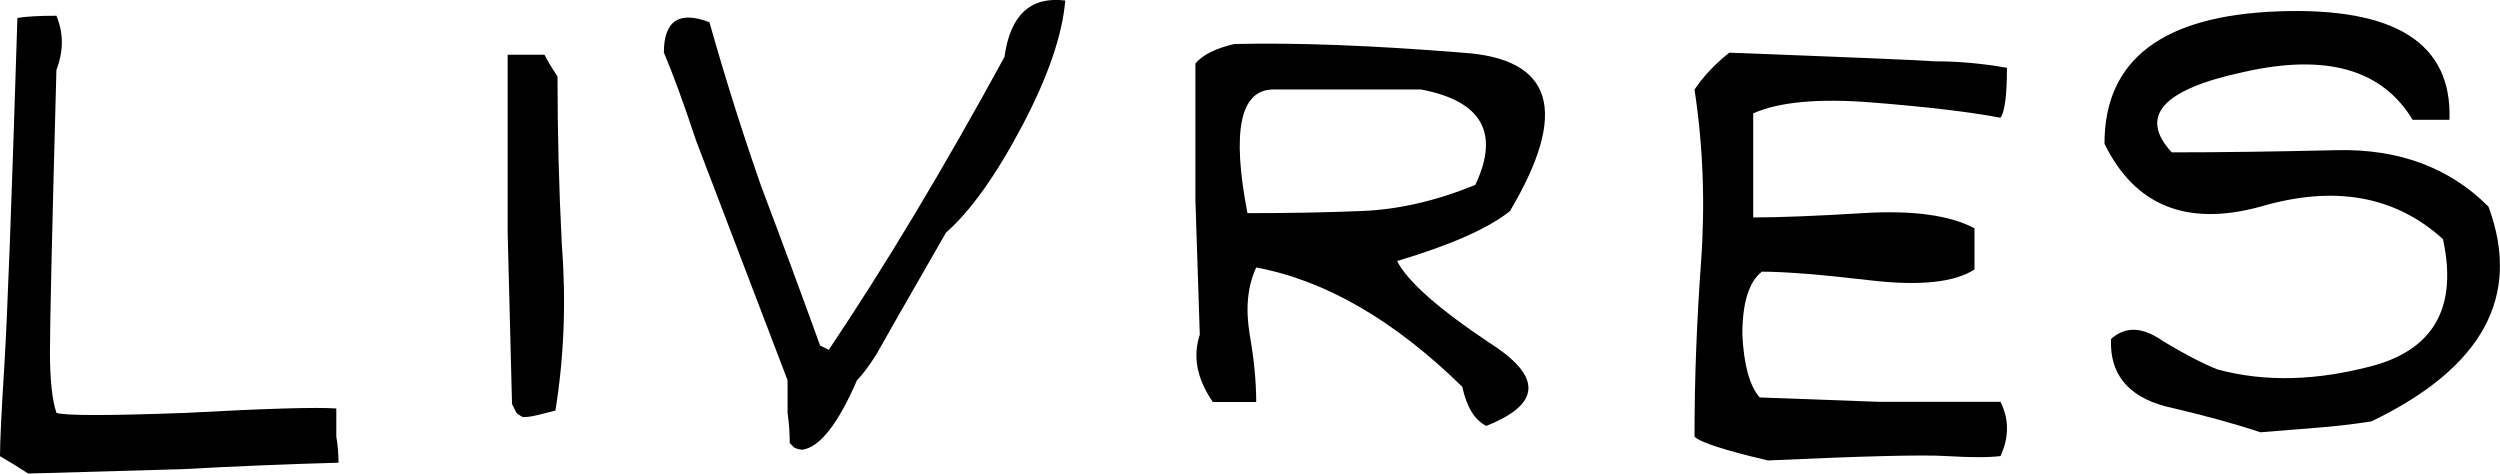 <?xml version="1.0" encoding="UTF-8" standalone="no"?>
<svg
   xmlns:dc="http://purl.org/dc/elements/1.1/"
   xmlns:cc="http://creativecommons.org/ns#"
   xmlns:rdf="http://www.w3.org/1999/02/22-rdf-syntax-ns#"
   xmlns:svg="http://www.w3.org/2000/svg"
   xmlns="http://www.w3.org/2000/svg"
   width="28.582mm"
   height="5.414mm"
   viewBox="0 0 28.582 5.414"
   version="1.1"
   id="svg8">
  <defs
     id="defs2" />
  <g
     id="layer1"
     transform="translate(-75.13,-104.841)">
    <g
       aria-label="livres"
       id="text12"
       style="font-style:normal;font-variant:normal;font-weight:normal;font-stretch:normal;font-size:50.8px;line-height:1.25;font-family:'Men In Black Credits';-inkscape-font-specification:'Men In Black Credits, Normal';font-variant-ligatures:normal;font-variant-caps:normal;font-variant-numeric:normal;font-variant-east-asian:normal;fill:#000000;fill-opacity:1;stroke:none;stroke-width:0.265">
      <path
         d="m 75.452,110.255 q -0.149,-0.099 -0.322,-0.198 0,-0.248 0.05,-1.042 0.05,-0.794 0.149,-3.969 0.149,-0.025 0.446,-0.025 0.124,0.298 0,0.62 -0.074,2.729 -0.074,3.225 0,0.471 0.074,0.695 0.149,0.05 1.488,0 1.364,-0.074 1.712,-0.05 0,0.149 0,0.322 0.025,0.149 0.025,0.298 -0.893,0.025 -1.786,0.074 -0.868,0.025 -1.761,0.05 z"
         style="font-style:normal;font-variant:normal;font-weight:normal;font-stretch:normal;font-size:50.8px;font-family:'Men In Black Credits';-inkscape-font-specification:'Men In Black Credits, Normal';font-variant-ligatures:normal;font-variant-caps:normal;font-variant-numeric:normal;font-variant-east-asian:normal;stroke-width:0.265"
         id="path14" />
      <path
         d="m 81.108,109.61 q -0.05,-0.025 -0.074,-0.05 -0.025,-0.05 -0.05,-0.099 -0.025,-0.967 -0.05,-1.96 0,-1.017 0,-2.034 0.099,0 0.198,0 0.099,0 0.223,0 0.05,0.099 0.149,0.248 0,0.967 0.05,1.935 0.074,0.967 -0.074,1.885 -0.099,0.025 -0.198,0.05 -0.099,0.025 -0.174,0.025 z"
         style="font-style:normal;font-variant:normal;font-weight:normal;font-stretch:normal;font-size:50.8px;font-family:'Men In Black Credits';-inkscape-font-specification:'Men In Black Credits, Normal';font-variant-ligatures:normal;font-variant-caps:normal;font-variant-numeric:normal;font-variant-east-asian:normal;stroke-width:0.265"
         id="path16" />
      <path
         d="m 84.308,109.982 q -0.05,0 -0.099,-0.025 -0.025,-0.025 -0.05,-0.05 0,-0.174 -0.025,-0.347 0,-0.198 0,-0.372 -0.794,-2.084 -1.042,-2.729 -0.223,-0.67 -0.372,-1.017 0,-0.546 0.521,-0.347 0.273,0.967 0.595,1.885 0.347,0.918 0.67,1.811 0,0 0.099,0.05 0.967,-1.439 2.009,-3.349 0.099,-0.719 0.695,-0.645 -0.05,0.595 -0.496,1.439 -0.446,0.843 -0.868,1.215 -0.67,1.166 -0.794,1.389 -0.124,0.198 -0.223,0.298 -0.322,0.744 -0.62,0.794 z"
         style="font-style:normal;font-variant:normal;font-weight:normal;font-stretch:normal;font-size:50.8px;font-family:'Men In Black Credits';-inkscape-font-specification:'Men In Black Credits, Normal';font-variant-ligatures:normal;font-variant-caps:normal;font-variant-numeric:normal;font-variant-east-asian:normal;stroke-width:0.265"
         id="path18" />
      <path
         d="m 92.121,109.709 q -0.198,-0.099 -0.273,-0.446 -1.166,-1.141 -2.356,-1.364 -0.149,0.322 -0.074,0.769 0.074,0.422 0.074,0.769 -0.124,0 -0.248,0 -0.124,0 -0.248,0 -0.273,-0.397 -0.149,-0.769 -0.025,-0.769 -0.05,-1.538 0,-0.769 0,-1.563 0.124,-0.149 0.446,-0.223 1.067,-0.025 2.604,0.099 1.563,0.099 0.546,1.811 -0.372,0.298 -1.29,0.571 0.174,0.347 1.067,0.943 0.893,0.571 -0.05,0.943 z m -2.729,-2.431 q 0.719,0 1.315,-0.025 0.62,-0.025 1.29,-0.298 0.422,-0.893 -0.62,-1.091 -1.091,0 -1.687,0 -0.571,0 -0.298,1.414 z"
         style="font-style:normal;font-variant:normal;font-weight:normal;font-stretch:normal;font-size:50.8px;font-family:'Men In Black Credits';-inkscape-font-specification:'Men In Black Credits, Normal';font-variant-ligatures:normal;font-variant-caps:normal;font-variant-numeric:normal;font-variant-east-asian:normal;stroke-width:0.265"
         id="path20" />
      <path
         d="m 95.346,110.106 q -0.744,-0.174 -0.843,-0.273 0,-0.967 0.074,-1.984 0.074,-1.017 -0.074,-1.984 0.149,-0.223 0.397,-0.422 1.96,0.074 2.356,0.099 0.397,0 0.819,0.074 0,0.471 -0.074,0.571 -0.521,-0.099 -1.463,-0.174 -0.918,-0.074 -1.364,0.124 0,0.298 0,0.595 0,0.298 0,0.595 0.446,0 1.265,-0.05 0.843,-0.05 1.265,0.174 0,0.124 0,0.248 0,0.124 0,0.223 -0.347,0.223 -1.191,0.124 -0.843,-0.099 -1.24,-0.099 -0.223,0.174 -0.223,0.719 0.025,0.521 0.198,0.719 0.67,0.025 1.364,0.05 0.695,0 1.389,0 0.149,0.298 0,0.62 -0.198,0.025 -0.62,0 -0.397,-0.025 -2.034,0.05 z"
         style="font-style:normal;font-variant:normal;font-weight:normal;font-stretch:normal;font-size:50.8px;font-family:'Men In Black Credits';-inkscape-font-specification:'Men In Black Credits, Normal';font-variant-ligatures:normal;font-variant-caps:normal;font-variant-numeric:normal;font-variant-east-asian:normal;stroke-width:0.265"
         id="path22" />
      <path
         d="m 100.976,109.784 q -0.446,-0.149 -1.091,-0.298 -0.645,-0.174 -0.62,-0.769 0.248,-0.223 0.595,0.025 0.372,0.223 0.62,0.322 0.819,0.223 1.811,-0.05 1.017,-0.298 0.769,-1.439 -0.819,-0.744 -2.084,-0.372 -1.265,0.347 -1.786,-0.719 0,-1.439 1.984,-1.513 2.009,-0.074 1.96,1.24 -0.124,0 -0.223,0 -0.099,0 -0.198,0 -0.521,-0.868 -1.935,-0.546 -1.389,0.298 -0.819,0.918 0.819,0 1.885,-0.025 1.067,-0.025 1.736,0.645 0.571,1.538 -1.339,2.456 -0.322,0.05 -0.645,0.074 -0.322,0.025 -0.62,0.05 z"
         style="font-style:normal;font-variant:normal;font-weight:normal;font-stretch:normal;font-size:50.8px;font-family:'Men In Black Credits';-inkscape-font-specification:'Men In Black Credits, Normal';font-variant-ligatures:normal;font-variant-caps:normal;font-variant-numeric:normal;font-variant-east-asian:normal;stroke-width:0.265"
         id="path24" />
    </g>
  </g>
</svg>
